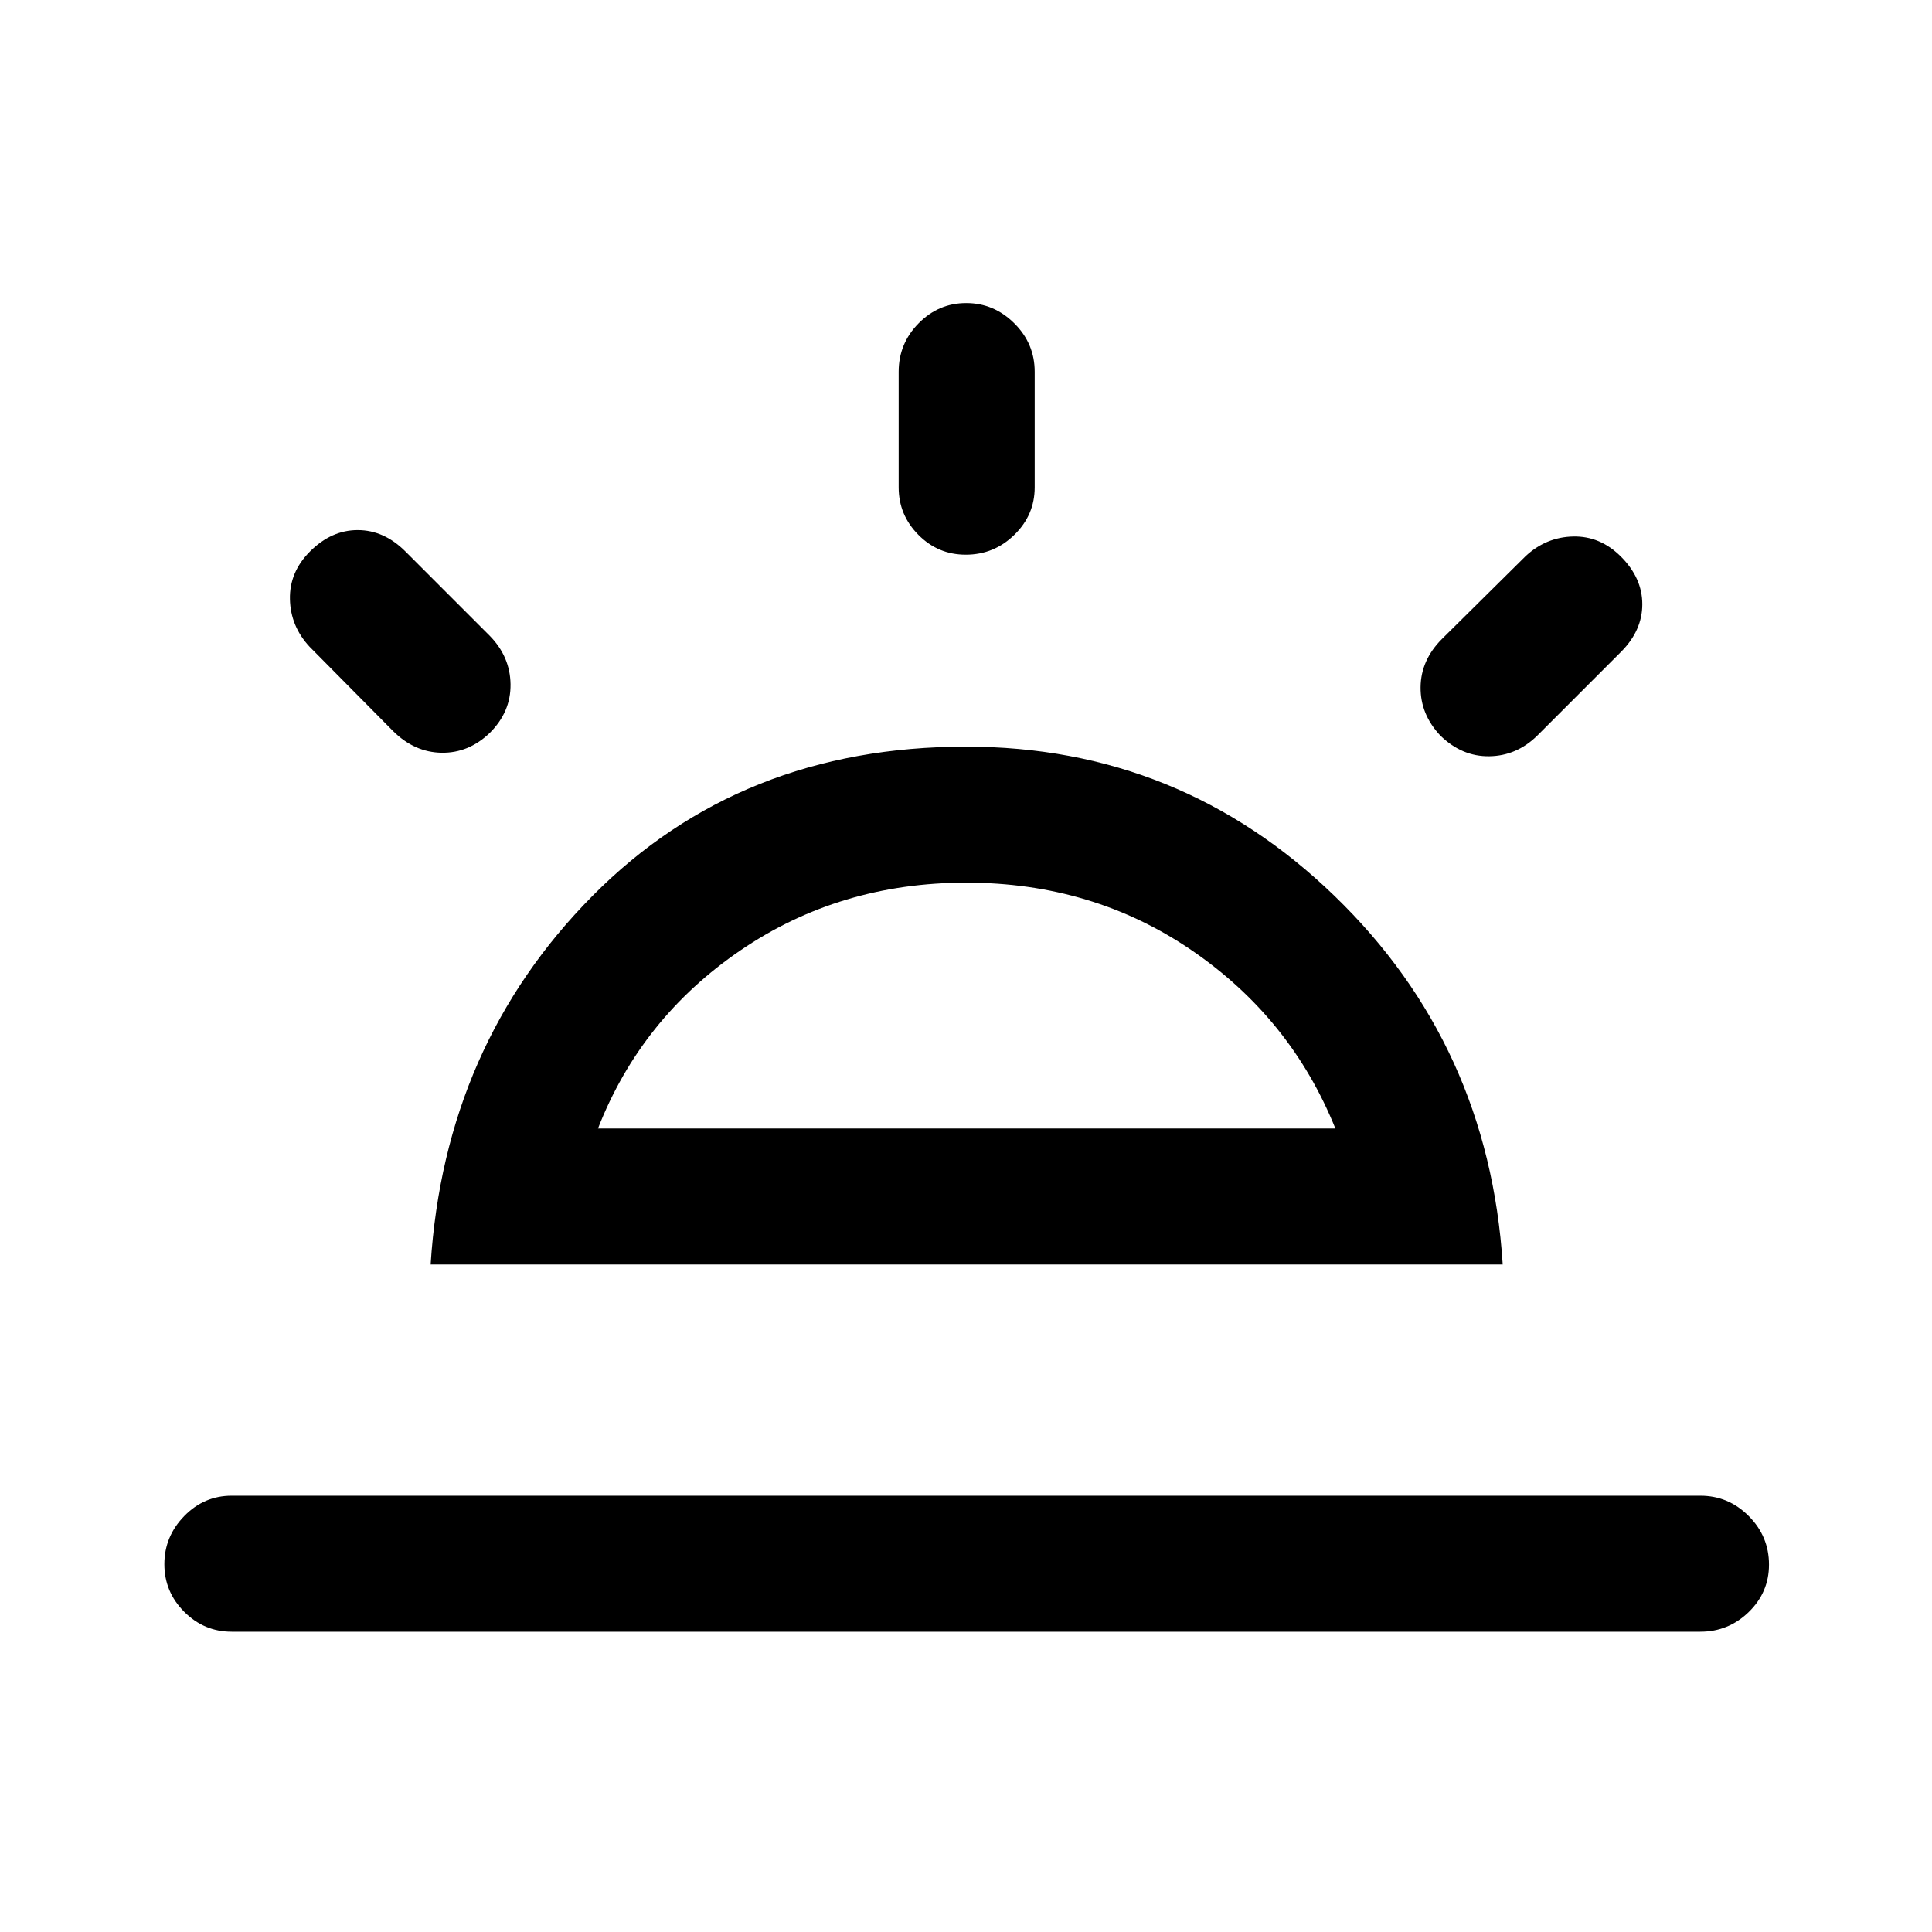 <svg xmlns="http://www.w3.org/2000/svg" height="40" viewBox="0 -960 960 960" width="40"><path d="M805.43-683.43q10.62 10.61 10.62 23.69 0 13.07-10.62 23.69l-41.53 41.54q-10.27 10.1-23.89 10.29-13.63.19-24.38-10.35-9.89-10.55-9.75-24 .15-13.45 10.63-23.94l41.54-41.13q10.19-9.49 23.65-9.78 13.45-.3 23.73 9.99Zm-690.3 534.22q-13.72 0-23.59-9.9-9.87-9.91-9.87-23.67 0-13.76 9.87-23.89 9.87-10.12 23.59-10.12h729.74q14 0 24.06 10.1Q879-196.6 879-182.55q0 13.77-10.07 23.56-10.06 9.78-24.06 9.78H115.13Zm364.98-660.2q13.76 0 23.89 10.07 10.13 10.06 10.13 24.06v57.44q0 13.71-10.1 23.58-10.1 9.88-24.15 9.88-13.77 0-23.55-9.88-9.79-9.87-9.79-23.58v-57.44q0-14 9.9-24.06 9.91-10.07 23.67-10.07ZM154.05-686q10.62-10.61 23.69-10.61 13.08 0 23.7 10.61l41.94 41.95q10.11 10.34 10.3 24.05.19 13.72-10.3 24.16-10.48 10.07-23.93 9.87-13.45-.21-24.06-10.7l-41.54-41.95q-9.49-10.19-9.78-23.64-.3-13.46 9.98-23.74Zm143.08 286.74h366.41q-22.1-54.84-71.34-88.5-49.23-33.65-112.07-33.65-62.85 0-112.21 33.65-49.36 33.66-70.79 88.5Zm-83.15 67.59q6.92-109 80.42-183.16Q367.9-589 480-589q106.43 0 183.1 74.17 76.67 74.16 83.59 183.16H213.98ZM480-399.26Z"/></svg>